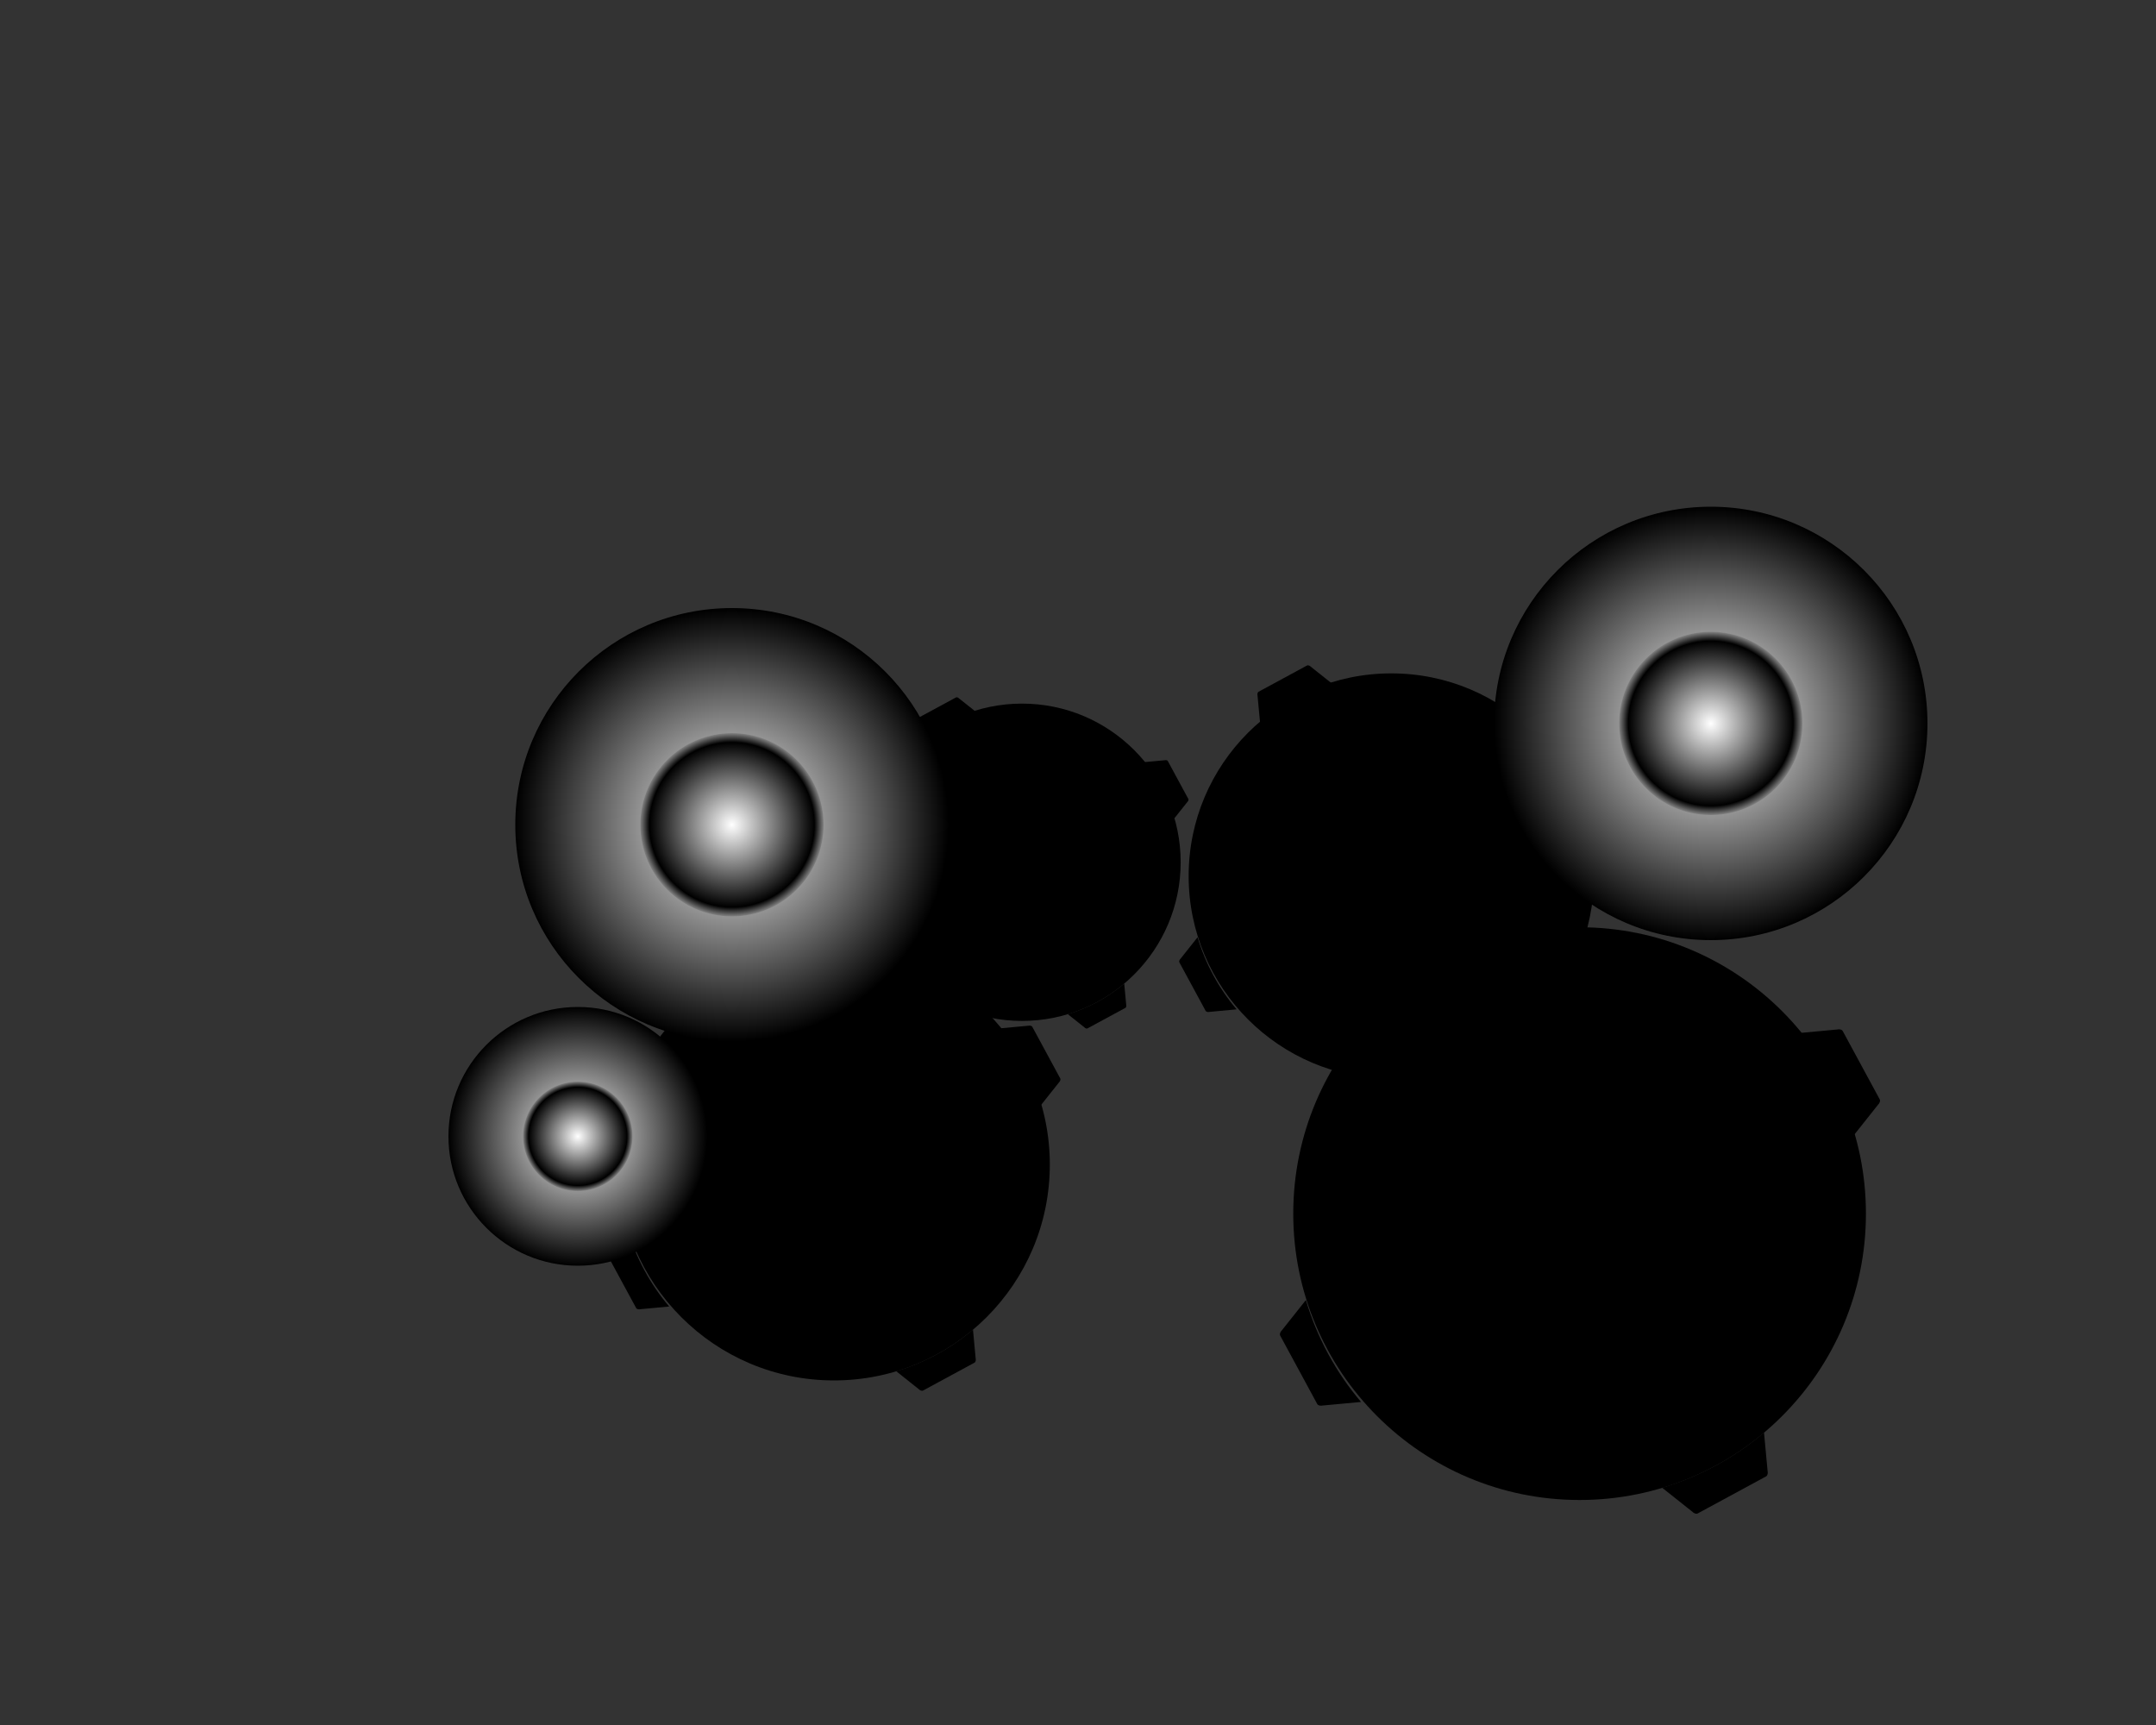 <?xml version="1.0" encoding="utf-8"?>
<!-- Generator: Adobe Illustrator 26.5.0, SVG Export Plug-In . SVG Version: 6.00 Build 0)  -->
<svg  xmlns="http://www.w3.org/2000/svg" xmlns:xlink="http://www.w3.org/1999/xlink" x="0px" y="0px"
	 viewBox="0 0 1000 800"  xml:space="preserve">

<rect x="0" y="0" width="1000" height="800" fill="#333333" stroke="none"/>

<g id="Drum7">
	<circle class="st0" cx="732.37" cy="563.8" r="129.98"/>
	
		<radialGradient id="SVGID_1_" cx="717.636" cy="677.335" r="107.879" gradientTransform="matrix(0.879 -0.476 0.476 0.879 -220.261 310.199)" gradientUnits="userSpaceOnUse">
		<stop  offset="0" style="stop-color:#FFFFFF"/>
		<stop  offset="1" style="stop-color:#000000"/>
	</radialGradient>
	<circle class="st1" cx="733.33" cy="564.09" r="107.38"/>
	<path class="st2" d="M795.89,679.63c-8.1,4.39-16.46,7.82-24.95,10.34l14.13,11.22c0.15,0.28,1.51,1.15,2.35,0.7l31.74-17.19
		c0.84-0.46,0.85-2.07,0.7-2.35l-1.67-17.97C811.43,670.12,803.99,675.24,795.89,679.63z"/>
	<path class="st2" d="M668.93,447.12c8.1-4.39,16.46-7.82,24.95-10.34l-14.13-11.22c-0.15-0.28-1.51-1.15-2.35-0.7l-31.74,17.19
		c-0.84,0.46-0.85,2.07-0.7,2.35l1.67,17.97C653.39,456.63,660.83,451.51,668.93,447.12z"/>
	<path class="st2" d="M616.04,627.88c-4.39-8.1-7.82-16.46-10.34-24.95l-11.22,14.13c-0.28,0.15-1.15,1.51-0.7,2.35l17.19,31.74
		c0.46,0.84,2.07,0.85,2.35,0.7l17.97-1.67C625.55,643.42,620.42,635.98,616.04,627.88z"/>
	<path class="st2" d="M849.61,501.4c4.39,8.1,7.82,16.46,10.34,24.95l11.22-14.13c0.28-0.15,1.15-1.51,0.7-2.35l-17.19-31.74
		c-0.46-0.84-2.07-0.85-2.35-0.7l-17.97,1.67C840.1,485.86,845.22,493.3,849.61,501.4z"/>
	<circle class="st3" cx="732.65" cy="562.84" r="132.81"/>
	<circle cx="609.56" cy="631.51" r="3.18"/>
	<circle cx="856.46" cy="498.26" r="3.18"/>
	<circle cx="664.39" cy="439.32" r="3.18"/>
	<circle cx="799.42" cy="686.87" r="3.18"/>
</g>
<g id="Drum6">
	<circle class="st0" cx="386.59" cy="540.8" r="97.99"/>
	
		<radialGradient id="SVGID_00000062170345246412049170000013887636181864364182_" cx="424.358" cy="492.287" r="81.448" gradientTransform="matrix(0.879 -0.476 0.476 0.879 -220.261 310.199)" gradientUnits="userSpaceOnUse">
		<stop  offset="0" style="stop-color:#FFFFFF"/>
		<stop  offset="1" style="stop-color:#000000"/>
	</radialGradient>
	
		<circle style="fill:none;stroke:url(#SVGID_00000062170345246412049170000013887636181864364182_);stroke-miterlimit:10;" cx="387.32" cy="541.02" r="80.95"/>
	<path class="st2" d="M434.48,628.12c-6.11,3.31-12.41,5.89-18.81,7.8l10.65,8.46c0.11,0.21,1.14,0.87,1.77,0.53l23.93-12.96
		c0.63-0.34,0.64-1.56,0.53-1.77l-1.26-13.54C446.2,620.95,440.59,624.81,434.48,628.12z"/>
	<path class="st2" d="M338.77,452.84c6.11-3.31,12.41-5.89,18.81-7.8l-10.65-8.46c-0.11-0.21-1.14-0.87-1.77-0.53l-23.93,12.96
		c-0.63,0.34-0.64,1.56-0.53,1.77l1.26,13.54C327.05,460.02,332.66,456.15,338.77,452.84z"/>
	<path class="st2" d="M298.9,589.11c-3.31-6.11-5.89-12.41-7.8-18.81l-8.46,10.65c-0.21,0.11-0.87,1.14-0.53,1.77l12.96,23.93
		c0.34,0.63,1.56,0.64,1.77,0.53l13.54-1.26C306.07,600.83,302.2,595.22,298.9,589.11z"/>
	<path class="st2" d="M474.98,493.76c3.31,6.11,5.89,12.41,7.8,18.81l8.46-10.65c0.21-0.11,0.87-1.14,0.53-1.77l-12.96-23.93
		c-0.34-0.63-1.56-0.64-1.77-0.53l-13.54,1.26C467.81,482.05,471.67,487.66,474.98,493.76z"/>
	<circle class="st3" cx="386.81" cy="540.08" r="100.12"/>
	<circle cx="294.02" cy="591.84" r="2.4"/>
	<circle cx="480.14" cy="491.4" r="2.4"/>
	<circle cx="335.35" cy="446.96" r="2.4"/>
	<circle cx="437.14" cy="633.58" r="2.4"/>
</g>
<g id="Drum5">
	<circle class="st0" cx="473.88" cy="400.42" r="72.02"/>
	
		<radialGradient id="SVGID_00000150814238133092931650000000061364487421071039_" cx="567.822" cy="410.268" r="59.991" gradientTransform="matrix(0.879 -0.476 0.476 0.879 -220.261 310.199)" gradientUnits="userSpaceOnUse">
		<stop  offset="0" style="stop-color:#FFFFFF"/>
		<stop  offset="1" style="stop-color:#000000"/>
	</radialGradient>
	
		<circle style="fill:none;stroke:url(#SVGID_00000150814238133092931650000000061364487421071039_);stroke-miterlimit:10;" cx="474.41" cy="400.58" r="59.49"/>
	<path class="st2" d="M509.08,464.6c-4.49,2.43-9.12,4.33-13.82,5.73l7.83,6.22c0.08,0.16,0.83,0.64,1.3,0.39l17.59-9.52
		c0.47-0.25,0.47-1.15,0.39-1.3l-0.93-9.95C517.69,459.33,513.57,462.17,509.08,464.6z"/>
	<path class="st2" d="M438.73,335.78c4.49-2.43,9.12-4.33,13.82-5.73l-7.83-6.22c-0.08-0.16-0.83-0.64-1.3-0.39l-17.59,9.52
		c-0.47,0.25-0.47,1.15-0.39,1.3l0.93,9.95C430.12,341.05,434.25,338.21,438.73,335.78z"/>
	<path class="st2" d="M409.43,435.93c-2.43-4.49-4.33-9.12-5.73-13.82l-6.22,7.83c-0.16,0.08-0.64,0.83-0.39,1.3l9.52,17.59
		c0.25,0.47,1.15,0.47,1.3,0.39l9.95-0.93C414.7,444.54,411.86,440.41,409.43,435.93z"/>
	<path class="st2" d="M538.84,365.85c2.43,4.49,4.33,9.12,5.73,13.82l6.22-7.83c0.16-0.08,0.64-0.83,0.39-1.3l-9.52-17.59
		c-0.25-0.47-1.15-0.47-1.3-0.39l-9.95,0.93C533.57,357.24,536.41,361.36,538.84,365.85z"/>
	<circle class="st3" cx="474.04" cy="399.89" r="73.58"/>
	<circle cx="405.85" cy="437.93" r="1.76"/>
	<circle cx="542.64" cy="364.11" r="1.76"/>
	<circle cx="436.22" cy="331.45" r="1.76"/>
	<circle cx="511.03" cy="468.6" r="1.76"/>
</g>
<g id="Drum4">
	<circle class="st0" cx="645.12" cy="406.97" r="92"/>
	
		<radialGradient id="SVGID_00000121963906919889599470000009313687002965838729_" cx="715.388" cy="497.674" r="76.5" gradientTransform="matrix(0.879 -0.476 0.476 0.879 -220.261 310.199)" gradientUnits="userSpaceOnUse">
		<stop  offset="0" style="stop-color:#FFFFFF"/>
		<stop  offset="1" style="stop-color:#000000"/>
	</radialGradient>
	
		<circle style="fill:none;stroke:url(#SVGID_00000121963906919889599470000009313687002965838729_);stroke-miterlimit:10;" cx="645.8" cy="407.17" r="76"/>
	<path class="st2" d="M690.08,488.95c-5.73,3.1-11.65,5.53-17.66,7.32l10,7.94c0.11,0.2,1.07,0.82,1.66,0.49l22.47-12.17
		c0.6-0.32,0.6-1.46,0.49-1.66l-1.19-12.72C701.08,482.22,695.81,485.85,690.08,488.95z"/>
	<path class="st2" d="M600.22,324.39c5.73-3.1,11.65-5.53,17.66-7.32l-10-7.94c-0.11-0.2-1.07-0.82-1.66-0.49l-22.47,12.17
		c-0.6,0.32-0.6,1.46-0.49,1.66l1.19,12.72C589.22,331.12,594.48,327.49,600.22,324.39z"/>
	<path class="st2" d="M562.78,452.33c-3.1-5.73-5.53-11.65-7.32-17.66l-7.94,10c-0.2,0.11-0.82,1.07-0.49,1.66l12.17,22.47
		c0.32,0.6,1.46,0.6,1.66,0.49l12.72-1.19C569.52,463.33,565.89,458.06,562.78,452.33z"/>
	<path class="st2" d="M728.1,362.8c3.1,5.73,5.53,11.65,7.32,17.66l7.94-10c0.2-0.11,0.82-1.07,0.49-1.66l-12.17-22.47
		c-0.32-0.6-1.46-0.6-1.66-0.49l-12.72,1.19C721.37,351.81,725,357.07,728.1,362.8z"/>
	<circle class="st3" cx="645.32" cy="406.29" r="94"/>
	<circle cx="558.2" cy="454.89" r="2.25"/>
	<circle cx="732.95" cy="360.58" r="2.25"/>
	<circle cx="597" cy="318.86" r="2.25"/>
	<circle cx="692.58" cy="494.07" r="2.25"/>
</g>
<g id="Drum3">
	<g>
		
			<radialGradient id="SVGID_00000099631598069534177460000004499465027165024136_" cx="268" cy="527" r="60" gradientUnits="userSpaceOnUse">
			<stop  offset="0" style="stop-color:#FFFFFF"/>
			<stop  offset="1" style="stop-color:#000000"/>
		</radialGradient>
		<circle style="fill:url(#SVGID_00000099631598069534177460000004499465027165024136_);" cx="268" cy="527" r="60"/>
	</g>
	<g>
		
			<radialGradient id="SVGID_00000008848309196500541340000010715778498924923298_" cx="268" cy="527" r="25.373" gradientUnits="userSpaceOnUse">
			<stop  offset="0" style="stop-color:#FFFFFF"/>
			<stop  offset="0.899" style="stop-color:#000000"/>
			<stop  offset="1" style="stop-color:#818181"/>
		</radialGradient>
		<circle style="fill:url(#SVGID_00000008848309196500541340000010715778498924923298_);" cx="268" cy="527" r="25.37"/>
	</g>
</g>
<g id="Drum2">
	<g>
		
			<radialGradient id="SVGID_00000127011206143247475830000009259432075673609886_" cx="339.5" cy="382.5" r="100.5" gradientUnits="userSpaceOnUse">
			<stop  offset="0" style="stop-color:#FFFFFF"/>
			<stop  offset="1" style="stop-color:#000000"/>
		</radialGradient>
		<circle style="fill:url(#SVGID_00000127011206143247475830000009259432075673609886_);" cx="339.5" cy="382.5" r="100.5"/>
	</g>
	<g>
		
			<radialGradient id="SVGID_00000018938021393894127500000012005008840738617494_" cx="339.5" cy="382.5" r="42.5" gradientUnits="userSpaceOnUse">
			<stop  offset="0" style="stop-color:#FFFFFF"/>
			<stop  offset="0.899" style="stop-color:#000000"/>
			<stop  offset="1" style="stop-color:#818181"/>
		</radialGradient>
		<circle style="fill:url(#SVGID_00000018938021393894127500000012005008840738617494_);" cx="339.5" cy="382.5" r="42.5"/>
	</g>
</g>
<g id="Drum1">
	<g>
		
			<radialGradient id="SVGID_00000176724680432009977650000003333454107984315315_" cx="793.5" cy="335.5" r="100.5" gradientUnits="userSpaceOnUse">
			<stop  offset="0" style="stop-color:#FFFFFF"/>
			<stop  offset="1" style="stop-color:#000000"/>
		</radialGradient>
		<circle style="fill:url(#SVGID_00000176724680432009977650000003333454107984315315_);" cx="793.5" cy="335.5" r="100.5"/>
	</g>
	<g>
		
			<radialGradient id="SVGID_00000150801297338593500000000004772618613869625762_" cx="793.5" cy="335.5" r="42.5" gradientUnits="userSpaceOnUse">
			<stop  offset="0" style="stop-color:#FFFFFF"/>
			<stop  offset="0.899" style="stop-color:#000000"/>
			<stop  offset="1" style="stop-color:#818181"/>
		</radialGradient>
		<circle style="fill:url(#SVGID_00000150801297338593500000000004772618613869625762_);" cx="793.5" cy="335.5" r="42.5"/>
	</g>
</g>
</svg>
